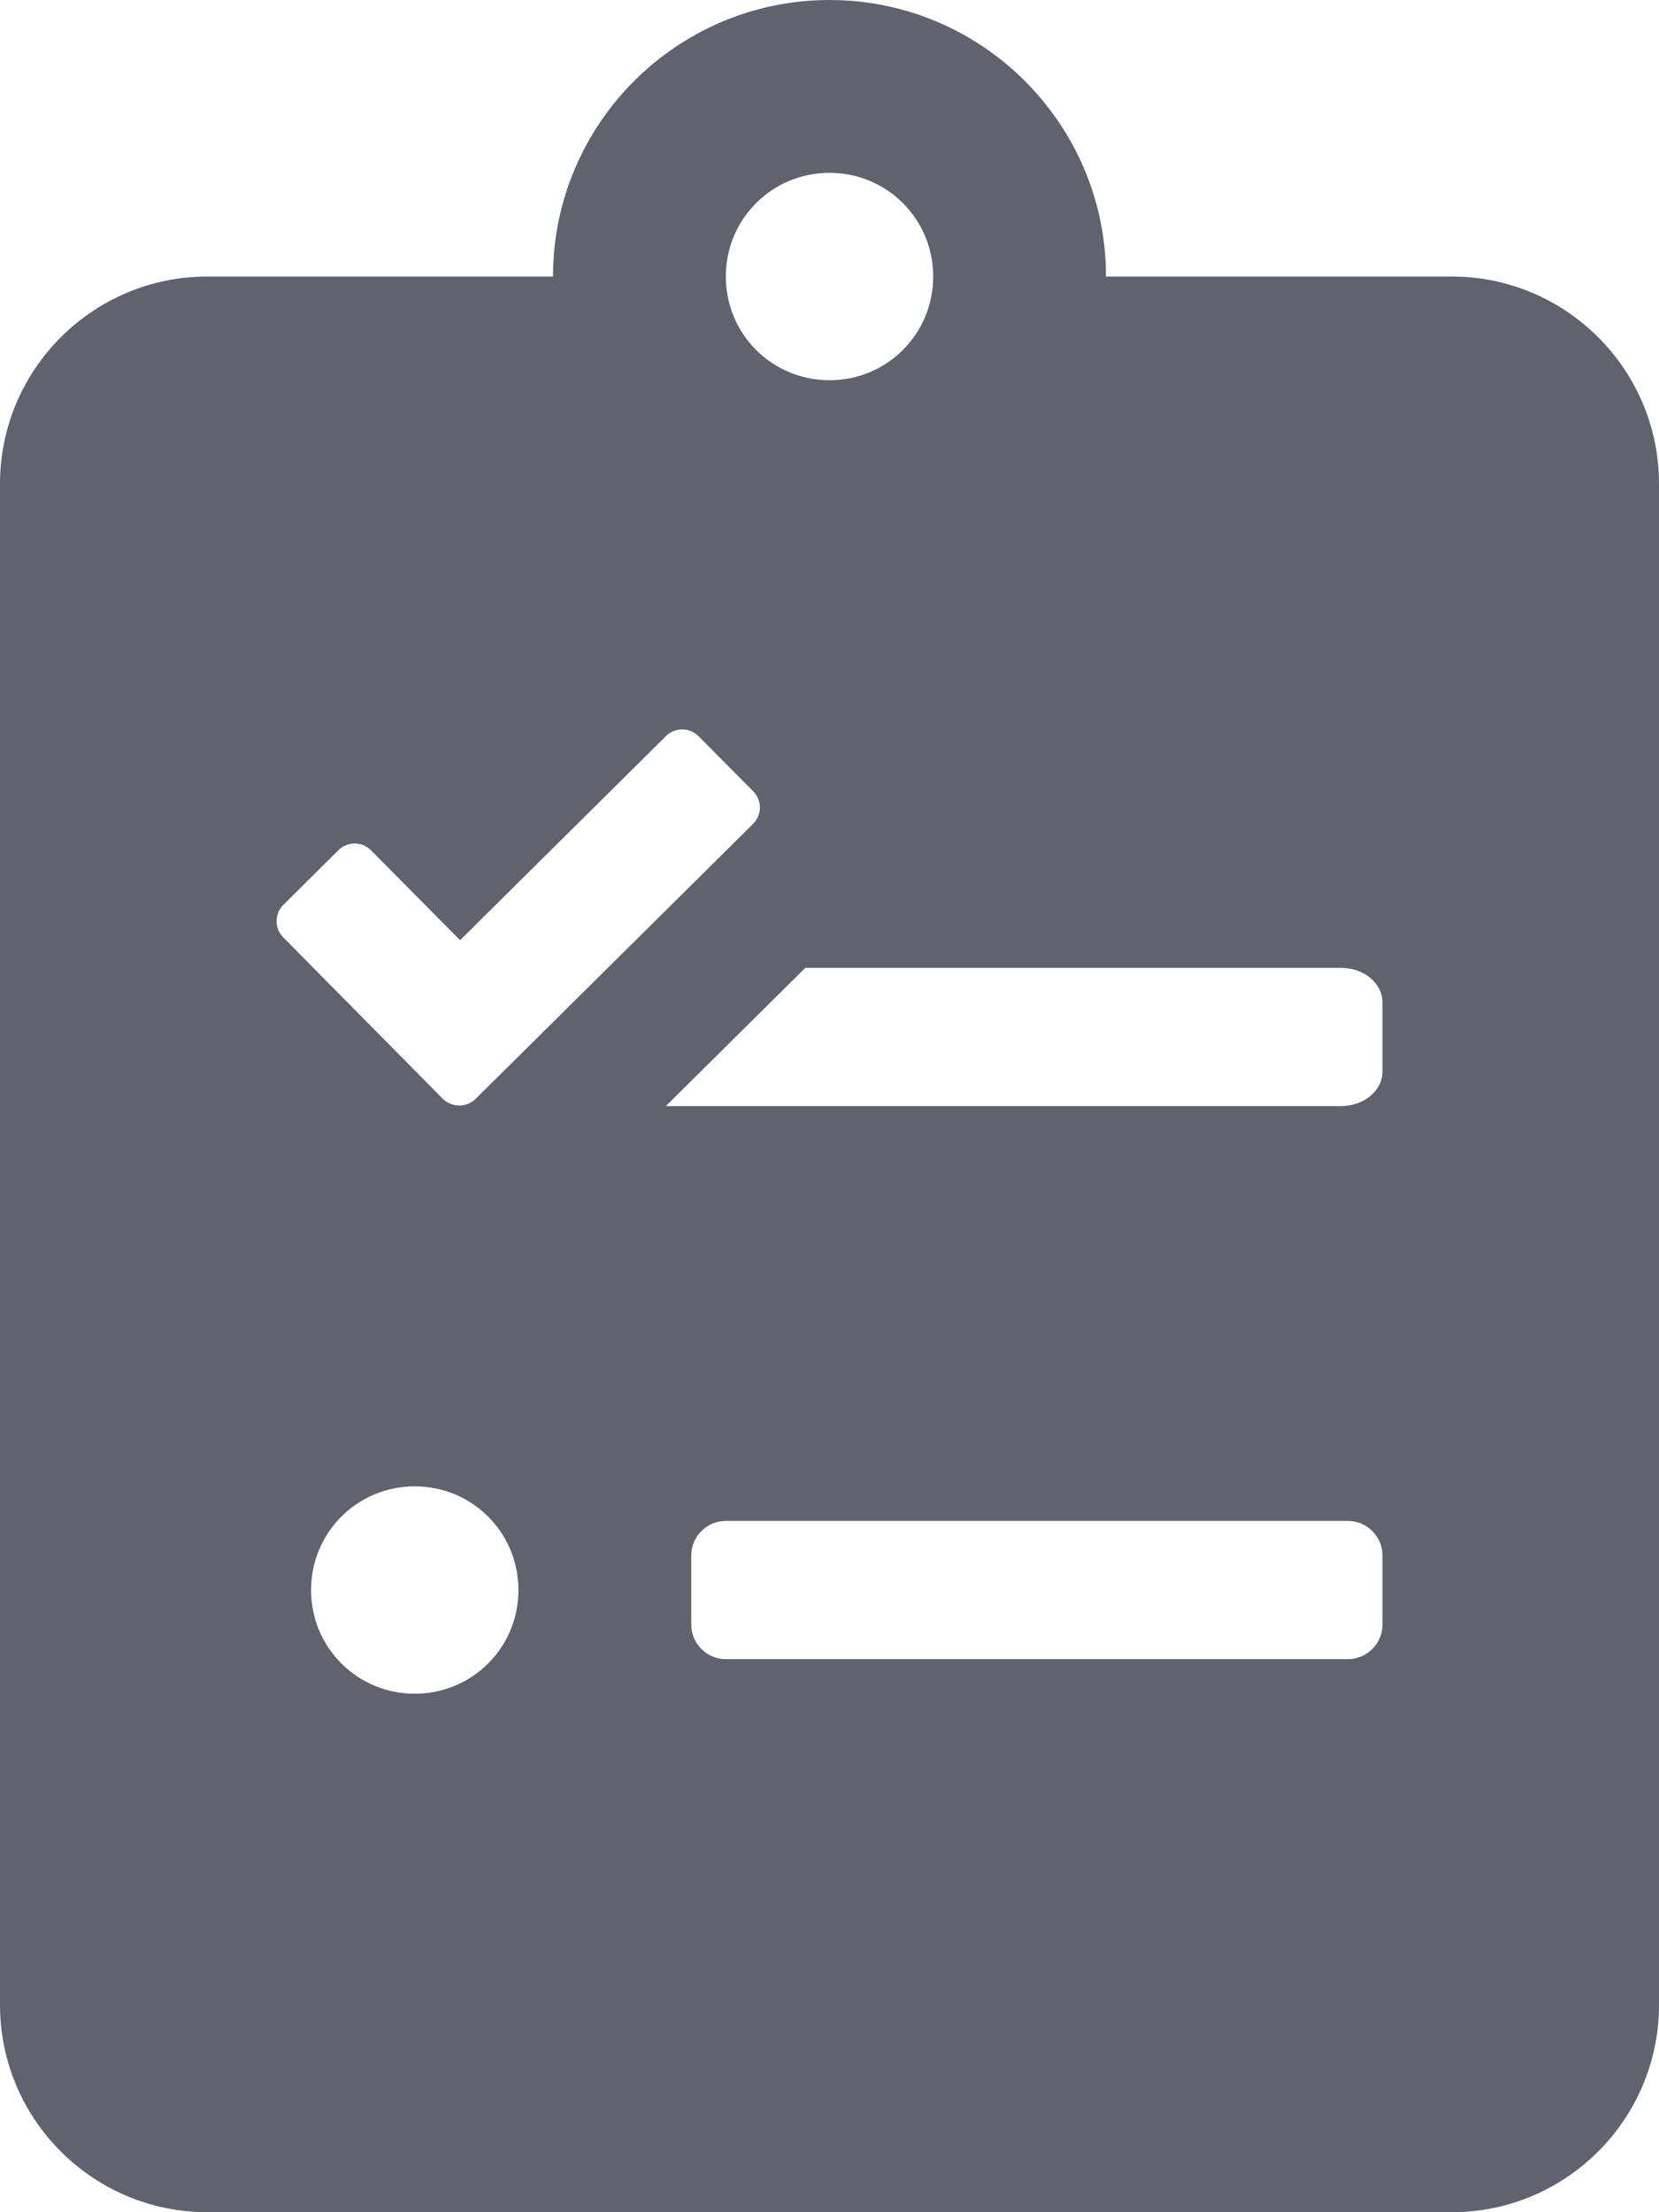<svg width="12" height="16" viewBox="0 0 12 16" fill="none" xmlns="http://www.w3.org/2000/svg">
<path d="M10.5 2H8C8 0.897 7.103 0 6 0C4.897 0 4 0.897 4 2H1.5C0.672 2 0 2.672 0 3.5V14.5C0 15.328 0.672 16 1.5 16H10.5C11.328 16 12 15.328 12 14.5V3.5C12 2.672 11.328 2 10.5 2ZM6 1.25C6.416 1.25 6.75 1.584 6.75 2C6.75 2.416 6.416 2.75 6 2.75C5.584 2.75 5.25 2.416 5.25 2C5.25 1.584 5.584 1.25 6 1.25ZM2.05 6.544L2.447 6.15C2.513 6.084 2.619 6.084 2.684 6.15L3.328 6.8L4.816 5.325C4.881 5.259 4.987 5.259 5.053 5.325L5.447 5.722C5.513 5.787 5.513 5.894 5.447 5.959L3.441 7.947C3.375 8.012 3.269 8.012 3.203 7.947L2.05 6.781C1.984 6.716 1.984 6.609 2.05 6.544ZM3 12.25C2.584 12.25 2.25 11.916 2.25 11.5C2.25 11.084 2.584 10.75 3 10.75C3.416 10.75 3.75 11.084 3.75 11.5C3.75 11.916 3.416 12.25 3 12.25ZM10 11.75C10 11.887 9.887 12 9.75 12H5.25C5.112 12 5 11.887 5 11.75V11.25C5 11.113 5.112 11 5.25 11H9.75C9.887 11 10 11.113 10 11.25V11.75ZM10 7.75C10 7.888 9.866 8 9.7 8H4.816L5.825 7H9.7C9.866 7 10 7.112 10 7.25V7.75Z" fill="#60626E"/>
</svg>
